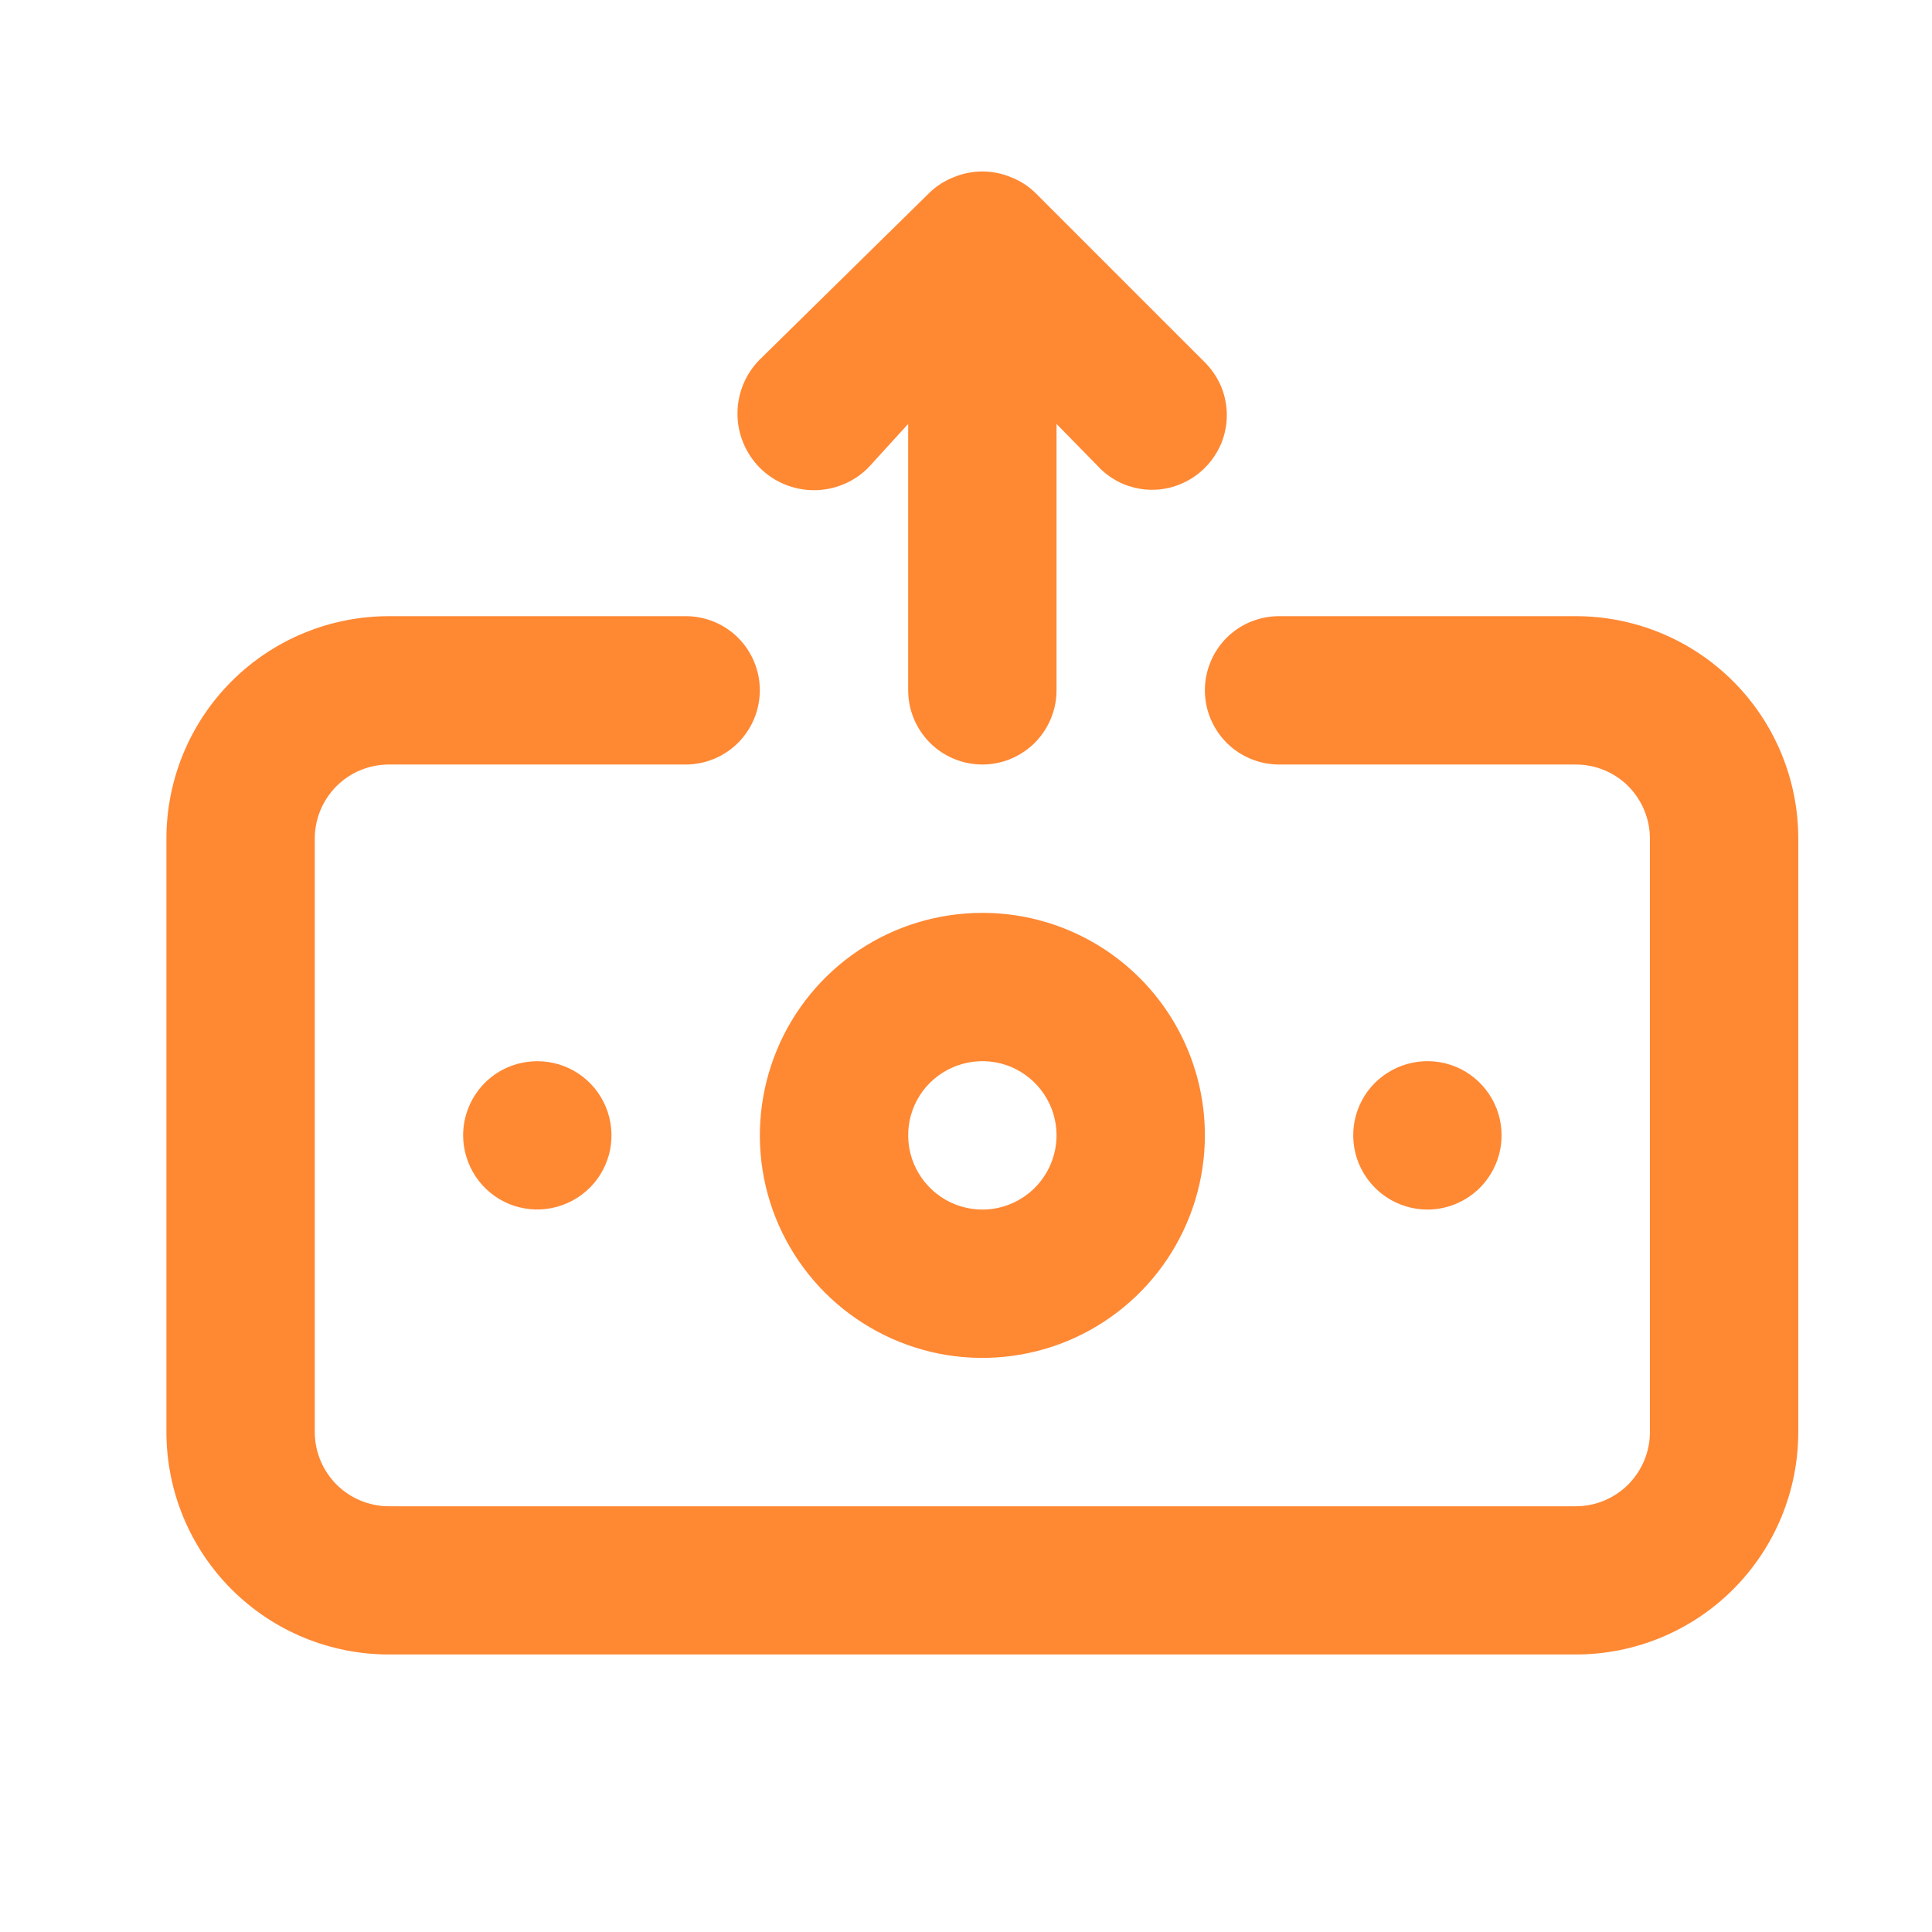 <svg width="14" height="14" viewBox="0 0 14 14" fill="none" xmlns="http://www.w3.org/2000/svg">
<g clip-path="url(#clip0_2801_39874)">
<path d="M6.291 3.39L6.581 3.072V5.002C6.581 5.145 6.638 5.281 6.738 5.382C6.839 5.483 6.976 5.54 7.119 5.54C7.261 5.54 7.398 5.483 7.499 5.382C7.599 5.281 7.656 5.145 7.656 5.002V3.072L7.946 3.368C7.995 3.423 8.055 3.468 8.121 3.499C8.188 3.53 8.26 3.547 8.334 3.549C8.408 3.551 8.481 3.538 8.549 3.51C8.617 3.483 8.679 3.442 8.731 3.39C8.781 3.34 8.821 3.28 8.849 3.215C8.876 3.149 8.89 3.079 8.89 3.008C8.89 2.937 8.876 2.867 8.849 2.801C8.821 2.736 8.781 2.676 8.731 2.626L7.5 1.395C7.449 1.346 7.389 1.308 7.323 1.283C7.192 1.229 7.045 1.229 6.914 1.283C6.848 1.308 6.788 1.346 6.737 1.395L5.506 2.605C5.402 2.709 5.344 2.85 5.344 2.997C5.344 3.144 5.402 3.285 5.506 3.39C5.61 3.494 5.751 3.552 5.898 3.552C6.046 3.552 6.187 3.494 6.291 3.39ZM7.119 6.615C6.8 6.615 6.488 6.709 6.223 6.886C5.958 7.063 5.751 7.315 5.629 7.61C5.507 7.905 5.475 8.229 5.537 8.542C5.599 8.854 5.753 9.142 5.978 9.367C6.204 9.593 6.491 9.746 6.804 9.809C7.117 9.871 7.441 9.839 7.736 9.717C8.03 9.595 8.282 9.388 8.459 9.123C8.636 8.858 8.731 8.546 8.731 8.227C8.731 7.799 8.561 7.389 8.259 7.087C7.956 6.784 7.546 6.615 7.119 6.615ZM7.119 8.765C7.012 8.765 6.908 8.733 6.82 8.674C6.732 8.615 6.663 8.531 6.622 8.433C6.581 8.334 6.571 8.226 6.591 8.122C6.612 8.018 6.663 7.922 6.738 7.847C6.814 7.772 6.909 7.721 7.014 7.7C7.118 7.679 7.226 7.69 7.324 7.73C7.422 7.771 7.506 7.84 7.565 7.928C7.625 8.017 7.656 8.121 7.656 8.227C7.656 8.37 7.599 8.506 7.499 8.607C7.398 8.708 7.261 8.765 7.119 8.765ZM3.356 8.227C3.356 8.333 3.388 8.437 3.447 8.526C3.506 8.614 3.59 8.683 3.688 8.724C3.786 8.764 3.894 8.775 3.998 8.754C4.103 8.733 4.198 8.682 4.274 8.607C4.349 8.532 4.4 8.436 4.421 8.332C4.441 8.228 4.431 8.12 4.39 8.021C4.349 7.923 4.281 7.839 4.192 7.78C4.104 7.721 4 7.69 3.894 7.69C3.751 7.69 3.614 7.746 3.513 7.847C3.413 7.948 3.356 8.084 3.356 8.227ZM10.881 8.227C10.881 8.121 10.85 8.017 10.79 7.928C10.731 7.84 10.648 7.771 10.549 7.73C10.451 7.69 10.343 7.679 10.239 7.7C10.134 7.721 10.039 7.772 9.963 7.847C9.888 7.922 9.837 8.018 9.816 8.122C9.796 8.226 9.806 8.334 9.847 8.433C9.888 8.531 9.957 8.615 10.045 8.674C10.133 8.733 10.237 8.765 10.344 8.765C10.486 8.765 10.623 8.708 10.724 8.607C10.824 8.506 10.881 8.37 10.881 8.227ZM11.419 4.465H9.269C9.126 4.465 8.989 4.521 8.888 4.622C8.788 4.723 8.731 4.859 8.731 5.002C8.731 5.145 8.788 5.281 8.888 5.382C8.989 5.483 9.126 5.54 9.269 5.54H11.419C11.561 5.54 11.698 5.596 11.799 5.697C11.899 5.798 11.956 5.934 11.956 6.077V10.377C11.956 10.52 11.899 10.656 11.799 10.757C11.698 10.858 11.561 10.915 11.419 10.915H2.819C2.676 10.915 2.539 10.858 2.438 10.757C2.338 10.656 2.281 10.52 2.281 10.377V6.077C2.281 5.934 2.338 5.798 2.438 5.697C2.539 5.596 2.676 5.54 2.819 5.54H4.969C5.111 5.54 5.248 5.483 5.349 5.382C5.449 5.281 5.506 5.145 5.506 5.002C5.506 4.859 5.449 4.723 5.349 4.622C5.248 4.521 5.111 4.465 4.969 4.465H2.819C2.391 4.465 1.981 4.634 1.678 4.937C1.376 5.239 1.206 5.649 1.206 6.077V10.377C1.206 10.805 1.376 11.215 1.678 11.517C1.981 11.82 2.391 11.989 2.819 11.989H11.419C11.846 11.989 12.256 11.82 12.559 11.517C12.861 11.215 13.031 10.805 13.031 10.377V6.077C13.031 5.649 12.861 5.239 12.559 4.937C12.256 4.634 11.846 4.465 11.419 4.465Z" fill="#FF8833"/>
</g>
<defs>
<clipPath id="clip0_2801_39874">
<rect width="12.9" height="12.9" fill="white" transform="translate(0.669 0.164)"/>
</clipPath>
</defs>
</svg>
